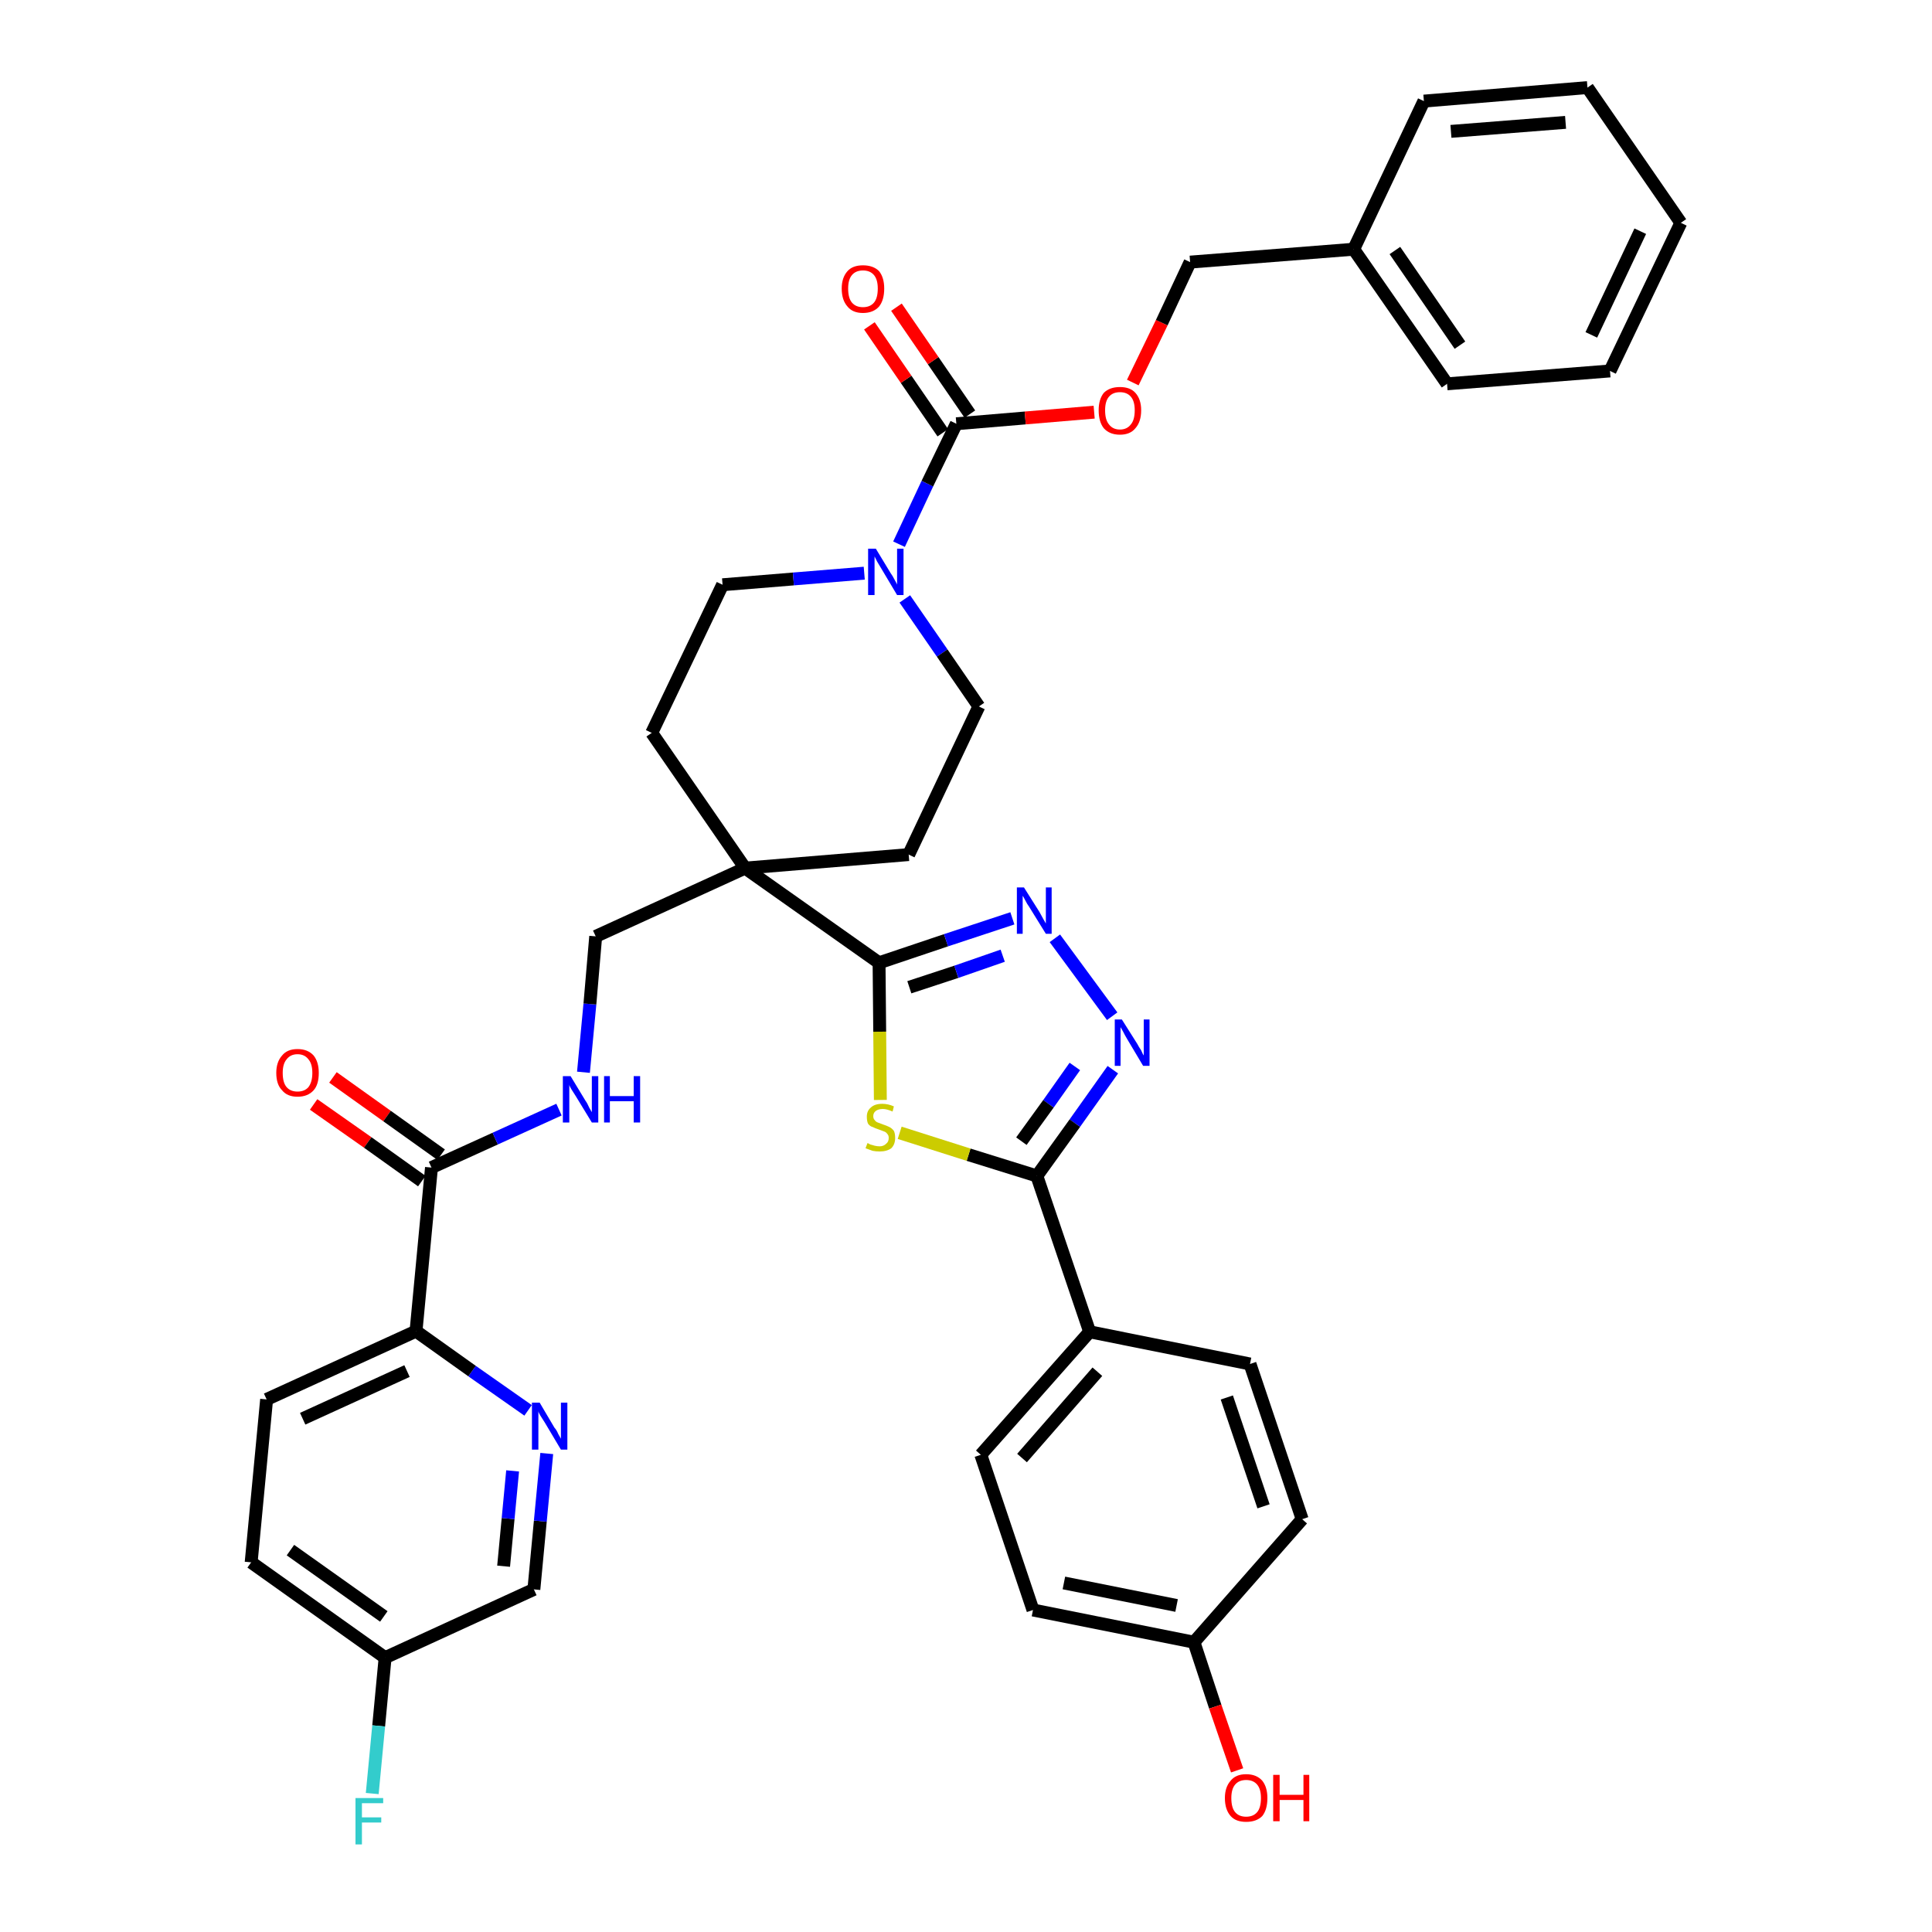 <?xml version='1.0' encoding='iso-8859-1'?>
<svg version='1.1' baseProfile='full'
              xmlns='http://www.w3.org/2000/svg'
                      xmlns:rdkit='http://www.rdkit.org/xml'
                      xmlns:xlink='http://www.w3.org/1999/xlink'
                  xml:space='preserve'
width='300px' height='300px' viewBox='0 0 300 300'>
<!-- END OF HEADER -->
<path class='bond-0 atom-0 atom-1' d='M 48.7,171.5 L 57.1,177.4' style='fill:none;fill-rule:evenodd;stroke:#FF0000;stroke-width:2.0px;stroke-linecap:butt;stroke-linejoin:miter;stroke-opacity:1' />
<path class='bond-0 atom-0 atom-1' d='M 57.1,177.4 L 65.5,183.4' style='fill:none;fill-rule:evenodd;stroke:#000000;stroke-width:2.0px;stroke-linecap:butt;stroke-linejoin:miter;stroke-opacity:1' />
<path class='bond-0 atom-0 atom-1' d='M 51.7,167.3 L 60.1,173.3' style='fill:none;fill-rule:evenodd;stroke:#FF0000;stroke-width:2.0px;stroke-linecap:butt;stroke-linejoin:miter;stroke-opacity:1' />
<path class='bond-0 atom-0 atom-1' d='M 60.1,173.3 L 68.5,179.3' style='fill:none;fill-rule:evenodd;stroke:#000000;stroke-width:2.0px;stroke-linecap:butt;stroke-linejoin:miter;stroke-opacity:1' />
<path class='bond-1 atom-1 atom-2' d='M 67.0,181.3 L 76.9,176.8' style='fill:none;fill-rule:evenodd;stroke:#000000;stroke-width:2.0px;stroke-linecap:butt;stroke-linejoin:miter;stroke-opacity:1' />
<path class='bond-1 atom-1 atom-2' d='M 76.9,176.8 L 86.8,172.3' style='fill:none;fill-rule:evenodd;stroke:#0000FF;stroke-width:2.0px;stroke-linecap:butt;stroke-linejoin:miter;stroke-opacity:1' />
<path class='bond-31 atom-1 atom-32' d='M 67.0,181.3 L 64.6,206.7' style='fill:none;fill-rule:evenodd;stroke:#000000;stroke-width:2.0px;stroke-linecap:butt;stroke-linejoin:miter;stroke-opacity:1' />
<path class='bond-2 atom-2 atom-3' d='M 90.6,166.5 L 91.6,155.9' style='fill:none;fill-rule:evenodd;stroke:#0000FF;stroke-width:2.0px;stroke-linecap:butt;stroke-linejoin:miter;stroke-opacity:1' />
<path class='bond-2 atom-2 atom-3' d='M 91.6,155.9 L 92.5,145.4' style='fill:none;fill-rule:evenodd;stroke:#000000;stroke-width:2.0px;stroke-linecap:butt;stroke-linejoin:miter;stroke-opacity:1' />
<path class='bond-3 atom-3 atom-4' d='M 92.5,145.4 L 115.7,134.8' style='fill:none;fill-rule:evenodd;stroke:#000000;stroke-width:2.0px;stroke-linecap:butt;stroke-linejoin:miter;stroke-opacity:1' />
<path class='bond-4 atom-4 atom-5' d='M 115.7,134.8 L 136.5,149.5' style='fill:none;fill-rule:evenodd;stroke:#000000;stroke-width:2.0px;stroke-linecap:butt;stroke-linejoin:miter;stroke-opacity:1' />
<path class='bond-16 atom-4 atom-17' d='M 115.7,134.8 L 101.2,113.8' style='fill:none;fill-rule:evenodd;stroke:#000000;stroke-width:2.0px;stroke-linecap:butt;stroke-linejoin:miter;stroke-opacity:1' />
<path class='bond-38 atom-31 atom-4' d='M 141.1,132.7 L 115.7,134.8' style='fill:none;fill-rule:evenodd;stroke:#000000;stroke-width:2.0px;stroke-linecap:butt;stroke-linejoin:miter;stroke-opacity:1' />
<path class='bond-5 atom-5 atom-6' d='M 136.5,149.5 L 146.9,146.0' style='fill:none;fill-rule:evenodd;stroke:#000000;stroke-width:2.0px;stroke-linecap:butt;stroke-linejoin:miter;stroke-opacity:1' />
<path class='bond-5 atom-5 atom-6' d='M 146.9,146.0 L 157.2,142.6' style='fill:none;fill-rule:evenodd;stroke:#0000FF;stroke-width:2.0px;stroke-linecap:butt;stroke-linejoin:miter;stroke-opacity:1' />
<path class='bond-5 atom-5 atom-6' d='M 141.2,153.3 L 148.5,150.9' style='fill:none;fill-rule:evenodd;stroke:#000000;stroke-width:2.0px;stroke-linecap:butt;stroke-linejoin:miter;stroke-opacity:1' />
<path class='bond-5 atom-5 atom-6' d='M 148.5,150.9 L 155.7,148.4' style='fill:none;fill-rule:evenodd;stroke:#0000FF;stroke-width:2.0px;stroke-linecap:butt;stroke-linejoin:miter;stroke-opacity:1' />
<path class='bond-40 atom-16 atom-5' d='M 136.7,170.8 L 136.6,160.2' style='fill:none;fill-rule:evenodd;stroke:#CCCC00;stroke-width:2.0px;stroke-linecap:butt;stroke-linejoin:miter;stroke-opacity:1' />
<path class='bond-40 atom-16 atom-5' d='M 136.6,160.2 L 136.5,149.5' style='fill:none;fill-rule:evenodd;stroke:#000000;stroke-width:2.0px;stroke-linecap:butt;stroke-linejoin:miter;stroke-opacity:1' />
<path class='bond-6 atom-6 atom-7' d='M 163.8,145.7 L 172.7,157.8' style='fill:none;fill-rule:evenodd;stroke:#0000FF;stroke-width:2.0px;stroke-linecap:butt;stroke-linejoin:miter;stroke-opacity:1' />
<path class='bond-7 atom-7 atom-8' d='M 172.8,166.1 L 166.9,174.4' style='fill:none;fill-rule:evenodd;stroke:#0000FF;stroke-width:2.0px;stroke-linecap:butt;stroke-linejoin:miter;stroke-opacity:1' />
<path class='bond-7 atom-7 atom-8' d='M 166.9,174.4 L 161.0,182.6' style='fill:none;fill-rule:evenodd;stroke:#000000;stroke-width:2.0px;stroke-linecap:butt;stroke-linejoin:miter;stroke-opacity:1' />
<path class='bond-7 atom-7 atom-8' d='M 166.9,165.6 L 162.8,171.4' style='fill:none;fill-rule:evenodd;stroke:#0000FF;stroke-width:2.0px;stroke-linecap:butt;stroke-linejoin:miter;stroke-opacity:1' />
<path class='bond-7 atom-7 atom-8' d='M 162.8,171.4 L 158.6,177.2' style='fill:none;fill-rule:evenodd;stroke:#000000;stroke-width:2.0px;stroke-linecap:butt;stroke-linejoin:miter;stroke-opacity:1' />
<path class='bond-8 atom-8 atom-9' d='M 161.0,182.6 L 169.2,206.8' style='fill:none;fill-rule:evenodd;stroke:#000000;stroke-width:2.0px;stroke-linecap:butt;stroke-linejoin:miter;stroke-opacity:1' />
<path class='bond-15 atom-8 atom-16' d='M 161.0,182.6 L 150.4,179.3' style='fill:none;fill-rule:evenodd;stroke:#000000;stroke-width:2.0px;stroke-linecap:butt;stroke-linejoin:miter;stroke-opacity:1' />
<path class='bond-15 atom-8 atom-16' d='M 150.4,179.3 L 139.7,175.9' style='fill:none;fill-rule:evenodd;stroke:#CCCC00;stroke-width:2.0px;stroke-linecap:butt;stroke-linejoin:miter;stroke-opacity:1' />
<path class='bond-9 atom-9 atom-10' d='M 169.2,206.8 L 152.3,225.9' style='fill:none;fill-rule:evenodd;stroke:#000000;stroke-width:2.0px;stroke-linecap:butt;stroke-linejoin:miter;stroke-opacity:1' />
<path class='bond-9 atom-9 atom-10' d='M 170.4,213.0 L 158.7,226.4' style='fill:none;fill-rule:evenodd;stroke:#000000;stroke-width:2.0px;stroke-linecap:butt;stroke-linejoin:miter;stroke-opacity:1' />
<path class='bond-42 atom-15 atom-9' d='M 194.1,211.8 L 169.2,206.8' style='fill:none;fill-rule:evenodd;stroke:#000000;stroke-width:2.0px;stroke-linecap:butt;stroke-linejoin:miter;stroke-opacity:1' />
<path class='bond-10 atom-10 atom-11' d='M 152.3,225.9 L 160.4,250.0' style='fill:none;fill-rule:evenodd;stroke:#000000;stroke-width:2.0px;stroke-linecap:butt;stroke-linejoin:miter;stroke-opacity:1' />
<path class='bond-11 atom-11 atom-12' d='M 160.4,250.0 L 185.4,255.0' style='fill:none;fill-rule:evenodd;stroke:#000000;stroke-width:2.0px;stroke-linecap:butt;stroke-linejoin:miter;stroke-opacity:1' />
<path class='bond-11 atom-11 atom-12' d='M 165.2,245.8 L 182.7,249.3' style='fill:none;fill-rule:evenodd;stroke:#000000;stroke-width:2.0px;stroke-linecap:butt;stroke-linejoin:miter;stroke-opacity:1' />
<path class='bond-12 atom-12 atom-13' d='M 185.4,255.0 L 188.7,265.0' style='fill:none;fill-rule:evenodd;stroke:#000000;stroke-width:2.0px;stroke-linecap:butt;stroke-linejoin:miter;stroke-opacity:1' />
<path class='bond-12 atom-12 atom-13' d='M 188.7,265.0 L 192.1,274.9' style='fill:none;fill-rule:evenodd;stroke:#FF0000;stroke-width:2.0px;stroke-linecap:butt;stroke-linejoin:miter;stroke-opacity:1' />
<path class='bond-13 atom-12 atom-14' d='M 185.4,255.0 L 202.2,235.9' style='fill:none;fill-rule:evenodd;stroke:#000000;stroke-width:2.0px;stroke-linecap:butt;stroke-linejoin:miter;stroke-opacity:1' />
<path class='bond-14 atom-14 atom-15' d='M 202.2,235.9 L 194.1,211.8' style='fill:none;fill-rule:evenodd;stroke:#000000;stroke-width:2.0px;stroke-linecap:butt;stroke-linejoin:miter;stroke-opacity:1' />
<path class='bond-14 atom-14 atom-15' d='M 196.2,233.9 L 190.5,217.0' style='fill:none;fill-rule:evenodd;stroke:#000000;stroke-width:2.0px;stroke-linecap:butt;stroke-linejoin:miter;stroke-opacity:1' />
<path class='bond-17 atom-17 atom-18' d='M 101.2,113.8 L 112.2,90.8' style='fill:none;fill-rule:evenodd;stroke:#000000;stroke-width:2.0px;stroke-linecap:butt;stroke-linejoin:miter;stroke-opacity:1' />
<path class='bond-18 atom-18 atom-19' d='M 112.2,90.8 L 123.2,89.9' style='fill:none;fill-rule:evenodd;stroke:#000000;stroke-width:2.0px;stroke-linecap:butt;stroke-linejoin:miter;stroke-opacity:1' />
<path class='bond-18 atom-18 atom-19' d='M 123.2,89.9 L 134.2,89.0' style='fill:none;fill-rule:evenodd;stroke:#0000FF;stroke-width:2.0px;stroke-linecap:butt;stroke-linejoin:miter;stroke-opacity:1' />
<path class='bond-19 atom-19 atom-20' d='M 139.6,84.5 L 144.0,75.1' style='fill:none;fill-rule:evenodd;stroke:#0000FF;stroke-width:2.0px;stroke-linecap:butt;stroke-linejoin:miter;stroke-opacity:1' />
<path class='bond-19 atom-19 atom-20' d='M 144.0,75.1 L 148.5,65.8' style='fill:none;fill-rule:evenodd;stroke:#000000;stroke-width:2.0px;stroke-linecap:butt;stroke-linejoin:miter;stroke-opacity:1' />
<path class='bond-29 atom-19 atom-30' d='M 140.5,93.0 L 146.3,101.4' style='fill:none;fill-rule:evenodd;stroke:#0000FF;stroke-width:2.0px;stroke-linecap:butt;stroke-linejoin:miter;stroke-opacity:1' />
<path class='bond-29 atom-19 atom-30' d='M 146.3,101.4 L 152.0,109.7' style='fill:none;fill-rule:evenodd;stroke:#000000;stroke-width:2.0px;stroke-linecap:butt;stroke-linejoin:miter;stroke-opacity:1' />
<path class='bond-20 atom-20 atom-21' d='M 150.6,64.3 L 144.9,56.0' style='fill:none;fill-rule:evenodd;stroke:#000000;stroke-width:2.0px;stroke-linecap:butt;stroke-linejoin:miter;stroke-opacity:1' />
<path class='bond-20 atom-20 atom-21' d='M 144.9,56.0 L 139.2,47.7' style='fill:none;fill-rule:evenodd;stroke:#FF0000;stroke-width:2.0px;stroke-linecap:butt;stroke-linejoin:miter;stroke-opacity:1' />
<path class='bond-20 atom-20 atom-21' d='M 146.4,67.2 L 140.7,58.9' style='fill:none;fill-rule:evenodd;stroke:#000000;stroke-width:2.0px;stroke-linecap:butt;stroke-linejoin:miter;stroke-opacity:1' />
<path class='bond-20 atom-20 atom-21' d='M 140.7,58.9 L 135.0,50.6' style='fill:none;fill-rule:evenodd;stroke:#FF0000;stroke-width:2.0px;stroke-linecap:butt;stroke-linejoin:miter;stroke-opacity:1' />
<path class='bond-21 atom-20 atom-22' d='M 148.5,65.8 L 159.2,64.9' style='fill:none;fill-rule:evenodd;stroke:#000000;stroke-width:2.0px;stroke-linecap:butt;stroke-linejoin:miter;stroke-opacity:1' />
<path class='bond-21 atom-20 atom-22' d='M 159.2,64.9 L 169.9,64.0' style='fill:none;fill-rule:evenodd;stroke:#FF0000;stroke-width:2.0px;stroke-linecap:butt;stroke-linejoin:miter;stroke-opacity:1' />
<path class='bond-22 atom-22 atom-23' d='M 175.9,59.4 L 180.4,50.1' style='fill:none;fill-rule:evenodd;stroke:#FF0000;stroke-width:2.0px;stroke-linecap:butt;stroke-linejoin:miter;stroke-opacity:1' />
<path class='bond-22 atom-22 atom-23' d='M 180.4,50.1 L 184.8,40.7' style='fill:none;fill-rule:evenodd;stroke:#000000;stroke-width:2.0px;stroke-linecap:butt;stroke-linejoin:miter;stroke-opacity:1' />
<path class='bond-23 atom-23 atom-24' d='M 184.8,40.7 L 210.2,38.7' style='fill:none;fill-rule:evenodd;stroke:#000000;stroke-width:2.0px;stroke-linecap:butt;stroke-linejoin:miter;stroke-opacity:1' />
<path class='bond-24 atom-24 atom-25' d='M 210.2,38.7 L 224.7,59.6' style='fill:none;fill-rule:evenodd;stroke:#000000;stroke-width:2.0px;stroke-linecap:butt;stroke-linejoin:miter;stroke-opacity:1' />
<path class='bond-24 atom-24 atom-25' d='M 216.6,38.9 L 226.7,53.6' style='fill:none;fill-rule:evenodd;stroke:#000000;stroke-width:2.0px;stroke-linecap:butt;stroke-linejoin:miter;stroke-opacity:1' />
<path class='bond-41 atom-29 atom-24' d='M 221.1,15.7 L 210.2,38.7' style='fill:none;fill-rule:evenodd;stroke:#000000;stroke-width:2.0px;stroke-linecap:butt;stroke-linejoin:miter;stroke-opacity:1' />
<path class='bond-25 atom-25 atom-26' d='M 224.7,59.6 L 250.0,57.6' style='fill:none;fill-rule:evenodd;stroke:#000000;stroke-width:2.0px;stroke-linecap:butt;stroke-linejoin:miter;stroke-opacity:1' />
<path class='bond-26 atom-26 atom-27' d='M 250.0,57.6 L 261.0,34.6' style='fill:none;fill-rule:evenodd;stroke:#000000;stroke-width:2.0px;stroke-linecap:butt;stroke-linejoin:miter;stroke-opacity:1' />
<path class='bond-26 atom-26 atom-27' d='M 247.1,52.0 L 254.7,35.9' style='fill:none;fill-rule:evenodd;stroke:#000000;stroke-width:2.0px;stroke-linecap:butt;stroke-linejoin:miter;stroke-opacity:1' />
<path class='bond-27 atom-27 atom-28' d='M 261.0,34.6 L 246.5,13.6' style='fill:none;fill-rule:evenodd;stroke:#000000;stroke-width:2.0px;stroke-linecap:butt;stroke-linejoin:miter;stroke-opacity:1' />
<path class='bond-28 atom-28 atom-29' d='M 246.5,13.6 L 221.1,15.7' style='fill:none;fill-rule:evenodd;stroke:#000000;stroke-width:2.0px;stroke-linecap:butt;stroke-linejoin:miter;stroke-opacity:1' />
<path class='bond-28 atom-28 atom-29' d='M 243.1,19.0 L 225.3,20.4' style='fill:none;fill-rule:evenodd;stroke:#000000;stroke-width:2.0px;stroke-linecap:butt;stroke-linejoin:miter;stroke-opacity:1' />
<path class='bond-30 atom-30 atom-31' d='M 152.0,109.7 L 141.1,132.7' style='fill:none;fill-rule:evenodd;stroke:#000000;stroke-width:2.0px;stroke-linecap:butt;stroke-linejoin:miter;stroke-opacity:1' />
<path class='bond-32 atom-32 atom-33' d='M 64.6,206.7 L 41.4,217.3' style='fill:none;fill-rule:evenodd;stroke:#000000;stroke-width:2.0px;stroke-linecap:butt;stroke-linejoin:miter;stroke-opacity:1' />
<path class='bond-32 atom-32 atom-33' d='M 63.2,212.9 L 47.0,220.3' style='fill:none;fill-rule:evenodd;stroke:#000000;stroke-width:2.0px;stroke-linecap:butt;stroke-linejoin:miter;stroke-opacity:1' />
<path class='bond-39 atom-38 atom-32' d='M 82.0,219.0 L 73.3,212.9' style='fill:none;fill-rule:evenodd;stroke:#0000FF;stroke-width:2.0px;stroke-linecap:butt;stroke-linejoin:miter;stroke-opacity:1' />
<path class='bond-39 atom-38 atom-32' d='M 73.3,212.9 L 64.6,206.7' style='fill:none;fill-rule:evenodd;stroke:#000000;stroke-width:2.0px;stroke-linecap:butt;stroke-linejoin:miter;stroke-opacity:1' />
<path class='bond-33 atom-33 atom-34' d='M 41.4,217.3 L 39.0,242.6' style='fill:none;fill-rule:evenodd;stroke:#000000;stroke-width:2.0px;stroke-linecap:butt;stroke-linejoin:miter;stroke-opacity:1' />
<path class='bond-34 atom-34 atom-35' d='M 39.0,242.6 L 59.8,257.4' style='fill:none;fill-rule:evenodd;stroke:#000000;stroke-width:2.0px;stroke-linecap:butt;stroke-linejoin:miter;stroke-opacity:1' />
<path class='bond-34 atom-34 atom-35' d='M 45.1,240.7 L 59.6,251.0' style='fill:none;fill-rule:evenodd;stroke:#000000;stroke-width:2.0px;stroke-linecap:butt;stroke-linejoin:miter;stroke-opacity:1' />
<path class='bond-35 atom-35 atom-36' d='M 59.8,257.4 L 58.8,268.0' style='fill:none;fill-rule:evenodd;stroke:#000000;stroke-width:2.0px;stroke-linecap:butt;stroke-linejoin:miter;stroke-opacity:1' />
<path class='bond-35 atom-35 atom-36' d='M 58.8,268.0 L 57.8,278.5' style='fill:none;fill-rule:evenodd;stroke:#33CCCC;stroke-width:2.0px;stroke-linecap:butt;stroke-linejoin:miter;stroke-opacity:1' />
<path class='bond-36 atom-35 atom-37' d='M 59.8,257.4 L 82.9,246.8' style='fill:none;fill-rule:evenodd;stroke:#000000;stroke-width:2.0px;stroke-linecap:butt;stroke-linejoin:miter;stroke-opacity:1' />
<path class='bond-37 atom-37 atom-38' d='M 82.9,246.8 L 83.9,236.2' style='fill:none;fill-rule:evenodd;stroke:#000000;stroke-width:2.0px;stroke-linecap:butt;stroke-linejoin:miter;stroke-opacity:1' />
<path class='bond-37 atom-37 atom-38' d='M 83.9,236.2 L 84.9,225.7' style='fill:none;fill-rule:evenodd;stroke:#0000FF;stroke-width:2.0px;stroke-linecap:butt;stroke-linejoin:miter;stroke-opacity:1' />
<path class='bond-37 atom-37 atom-38' d='M 78.2,243.2 L 78.9,235.8' style='fill:none;fill-rule:evenodd;stroke:#000000;stroke-width:2.0px;stroke-linecap:butt;stroke-linejoin:miter;stroke-opacity:1' />
<path class='bond-37 atom-37 atom-38' d='M 78.9,235.8 L 79.6,228.4' style='fill:none;fill-rule:evenodd;stroke:#0000FF;stroke-width:2.0px;stroke-linecap:butt;stroke-linejoin:miter;stroke-opacity:1' />
<path  class='atom-0' d='M 42.9 166.6
Q 42.9 164.9, 43.8 163.9
Q 44.6 162.9, 46.2 162.9
Q 47.8 162.9, 48.7 163.9
Q 49.5 164.9, 49.5 166.6
Q 49.5 168.4, 48.7 169.3
Q 47.8 170.3, 46.2 170.3
Q 44.6 170.3, 43.8 169.3
Q 42.9 168.4, 42.9 166.6
M 46.2 169.5
Q 47.3 169.5, 47.9 168.8
Q 48.5 168.0, 48.5 166.6
Q 48.5 165.2, 47.9 164.5
Q 47.3 163.7, 46.2 163.7
Q 45.1 163.7, 44.5 164.5
Q 43.9 165.2, 43.9 166.6
Q 43.9 168.1, 44.5 168.8
Q 45.1 169.5, 46.2 169.5
' fill='#FF0000'/>
<path  class='atom-2' d='M 88.6 167.1
L 90.9 170.9
Q 91.2 171.3, 91.5 172.0
Q 91.9 172.7, 91.9 172.7
L 91.9 167.1
L 92.9 167.1
L 92.9 174.3
L 91.9 174.3
L 89.4 170.2
Q 89.1 169.7, 88.7 169.1
Q 88.4 168.6, 88.4 168.4
L 88.4 174.3
L 87.4 174.3
L 87.4 167.1
L 88.6 167.1
' fill='#0000FF'/>
<path  class='atom-2' d='M 93.8 167.1
L 94.7 167.1
L 94.7 170.2
L 98.4 170.2
L 98.4 167.1
L 99.4 167.1
L 99.4 174.3
L 98.4 174.3
L 98.4 171.0
L 94.7 171.0
L 94.7 174.3
L 93.8 174.3
L 93.8 167.1
' fill='#0000FF'/>
<path  class='atom-6' d='M 159.0 137.8
L 161.4 141.6
Q 161.6 142.0, 162.0 142.7
Q 162.4 143.4, 162.4 143.4
L 162.4 137.8
L 163.3 137.8
L 163.3 145.0
L 162.4 145.0
L 159.8 140.8
Q 159.5 140.4, 159.2 139.8
Q 158.9 139.2, 158.8 139.1
L 158.8 145.0
L 157.9 145.0
L 157.9 137.8
L 159.0 137.8
' fill='#0000FF'/>
<path  class='atom-7' d='M 174.2 158.3
L 176.6 162.1
Q 176.8 162.5, 177.2 163.1
Q 177.5 163.8, 177.6 163.9
L 177.6 158.3
L 178.5 158.3
L 178.5 165.5
L 177.5 165.5
L 175.0 161.3
Q 174.7 160.8, 174.4 160.2
Q 174.1 159.7, 174.0 159.5
L 174.0 165.5
L 173.1 165.5
L 173.1 158.3
L 174.2 158.3
' fill='#0000FF'/>
<path  class='atom-13' d='M 190.2 279.2
Q 190.2 277.5, 191.1 276.5
Q 191.9 275.5, 193.5 275.5
Q 195.1 275.5, 196.0 276.5
Q 196.8 277.5, 196.8 279.2
Q 196.8 281.0, 196.0 282.0
Q 195.1 282.9, 193.5 282.9
Q 191.9 282.9, 191.1 282.0
Q 190.2 281.0, 190.2 279.2
M 193.5 282.1
Q 194.6 282.1, 195.2 281.4
Q 195.8 280.7, 195.8 279.2
Q 195.8 277.8, 195.2 277.1
Q 194.6 276.4, 193.5 276.4
Q 192.4 276.4, 191.8 277.1
Q 191.2 277.8, 191.2 279.2
Q 191.2 280.7, 191.8 281.4
Q 192.4 282.1, 193.5 282.1
' fill='#FF0000'/>
<path  class='atom-13' d='M 197.7 275.6
L 198.7 275.6
L 198.7 278.7
L 202.4 278.7
L 202.4 275.6
L 203.3 275.6
L 203.3 282.8
L 202.4 282.8
L 202.4 279.5
L 198.7 279.5
L 198.7 282.8
L 197.7 282.8
L 197.7 275.6
' fill='#FF0000'/>
<path  class='atom-16' d='M 134.7 177.5
Q 134.8 177.5, 135.1 177.7
Q 135.4 177.8, 135.8 177.9
Q 136.2 178.0, 136.6 178.0
Q 137.2 178.0, 137.6 177.6
Q 138.0 177.3, 138.0 176.7
Q 138.0 176.3, 137.8 176.1
Q 137.6 175.8, 137.3 175.7
Q 137.0 175.6, 136.5 175.4
Q 135.9 175.2, 135.5 175.0
Q 135.1 174.9, 134.8 174.5
Q 134.6 174.1, 134.6 173.4
Q 134.6 172.5, 135.2 172.0
Q 135.8 171.4, 137.0 171.4
Q 137.9 171.4, 138.8 171.8
L 138.6 172.6
Q 137.7 172.2, 137.1 172.2
Q 136.4 172.2, 136.0 172.5
Q 135.6 172.8, 135.6 173.3
Q 135.6 173.7, 135.8 173.9
Q 136.0 174.2, 136.3 174.3
Q 136.6 174.4, 137.1 174.6
Q 137.7 174.8, 138.1 175.0
Q 138.5 175.2, 138.8 175.6
Q 139.0 176.0, 139.0 176.7
Q 139.0 177.7, 138.4 178.3
Q 137.7 178.8, 136.6 178.8
Q 136.0 178.8, 135.5 178.7
Q 135.0 178.5, 134.4 178.3
L 134.7 177.5
' fill='#CCCC00'/>
<path  class='atom-19' d='M 136.0 85.2
L 138.3 89.0
Q 138.6 89.4, 138.9 90.0
Q 139.3 90.7, 139.3 90.8
L 139.3 85.2
L 140.3 85.2
L 140.3 92.4
L 139.3 92.4
L 136.8 88.2
Q 136.5 87.7, 136.2 87.2
Q 135.9 86.6, 135.8 86.4
L 135.8 92.4
L 134.8 92.4
L 134.8 85.2
L 136.0 85.2
' fill='#0000FF'/>
<path  class='atom-21' d='M 130.7 44.8
Q 130.7 43.1, 131.6 42.1
Q 132.4 41.2, 134.0 41.2
Q 135.6 41.2, 136.5 42.1
Q 137.3 43.1, 137.3 44.8
Q 137.3 46.6, 136.5 47.6
Q 135.6 48.6, 134.0 48.6
Q 132.4 48.6, 131.6 47.6
Q 130.7 46.6, 130.7 44.8
M 134.0 47.7
Q 135.1 47.7, 135.7 47.0
Q 136.3 46.3, 136.3 44.8
Q 136.3 43.4, 135.7 42.7
Q 135.1 42.0, 134.0 42.0
Q 132.9 42.0, 132.3 42.7
Q 131.7 43.4, 131.7 44.8
Q 131.7 46.3, 132.3 47.0
Q 132.9 47.7, 134.0 47.7
' fill='#FF0000'/>
<path  class='atom-22' d='M 170.6 63.7
Q 170.6 62.0, 171.4 61.0
Q 172.3 60.1, 173.9 60.1
Q 175.5 60.1, 176.3 61.0
Q 177.2 62.0, 177.2 63.7
Q 177.2 65.5, 176.3 66.5
Q 175.5 67.5, 173.9 67.5
Q 172.3 67.5, 171.4 66.5
Q 170.6 65.5, 170.6 63.7
M 173.9 66.7
Q 175.0 66.7, 175.6 65.9
Q 176.2 65.2, 176.2 63.7
Q 176.2 62.3, 175.6 61.6
Q 175.0 60.9, 173.9 60.9
Q 172.8 60.9, 172.2 61.6
Q 171.6 62.3, 171.6 63.7
Q 171.6 65.2, 172.2 65.9
Q 172.8 66.7, 173.9 66.7
' fill='#FF0000'/>
<path  class='atom-36' d='M 55.2 279.2
L 59.5 279.2
L 59.5 280.0
L 56.2 280.0
L 56.2 282.2
L 59.2 282.2
L 59.2 283.0
L 56.2 283.0
L 56.2 286.4
L 55.2 286.4
L 55.2 279.2
' fill='#33CCCC'/>
<path  class='atom-38' d='M 83.8 217.8
L 86.1 221.7
Q 86.4 222.0, 86.7 222.7
Q 87.1 223.4, 87.1 223.4
L 87.1 217.8
L 88.1 217.8
L 88.1 225.1
L 87.1 225.1
L 84.6 220.9
Q 84.3 220.4, 83.9 219.8
Q 83.6 219.3, 83.6 219.1
L 83.6 225.1
L 82.6 225.1
L 82.6 217.8
L 83.8 217.8
' fill='#0000FF'/>
</svg>
